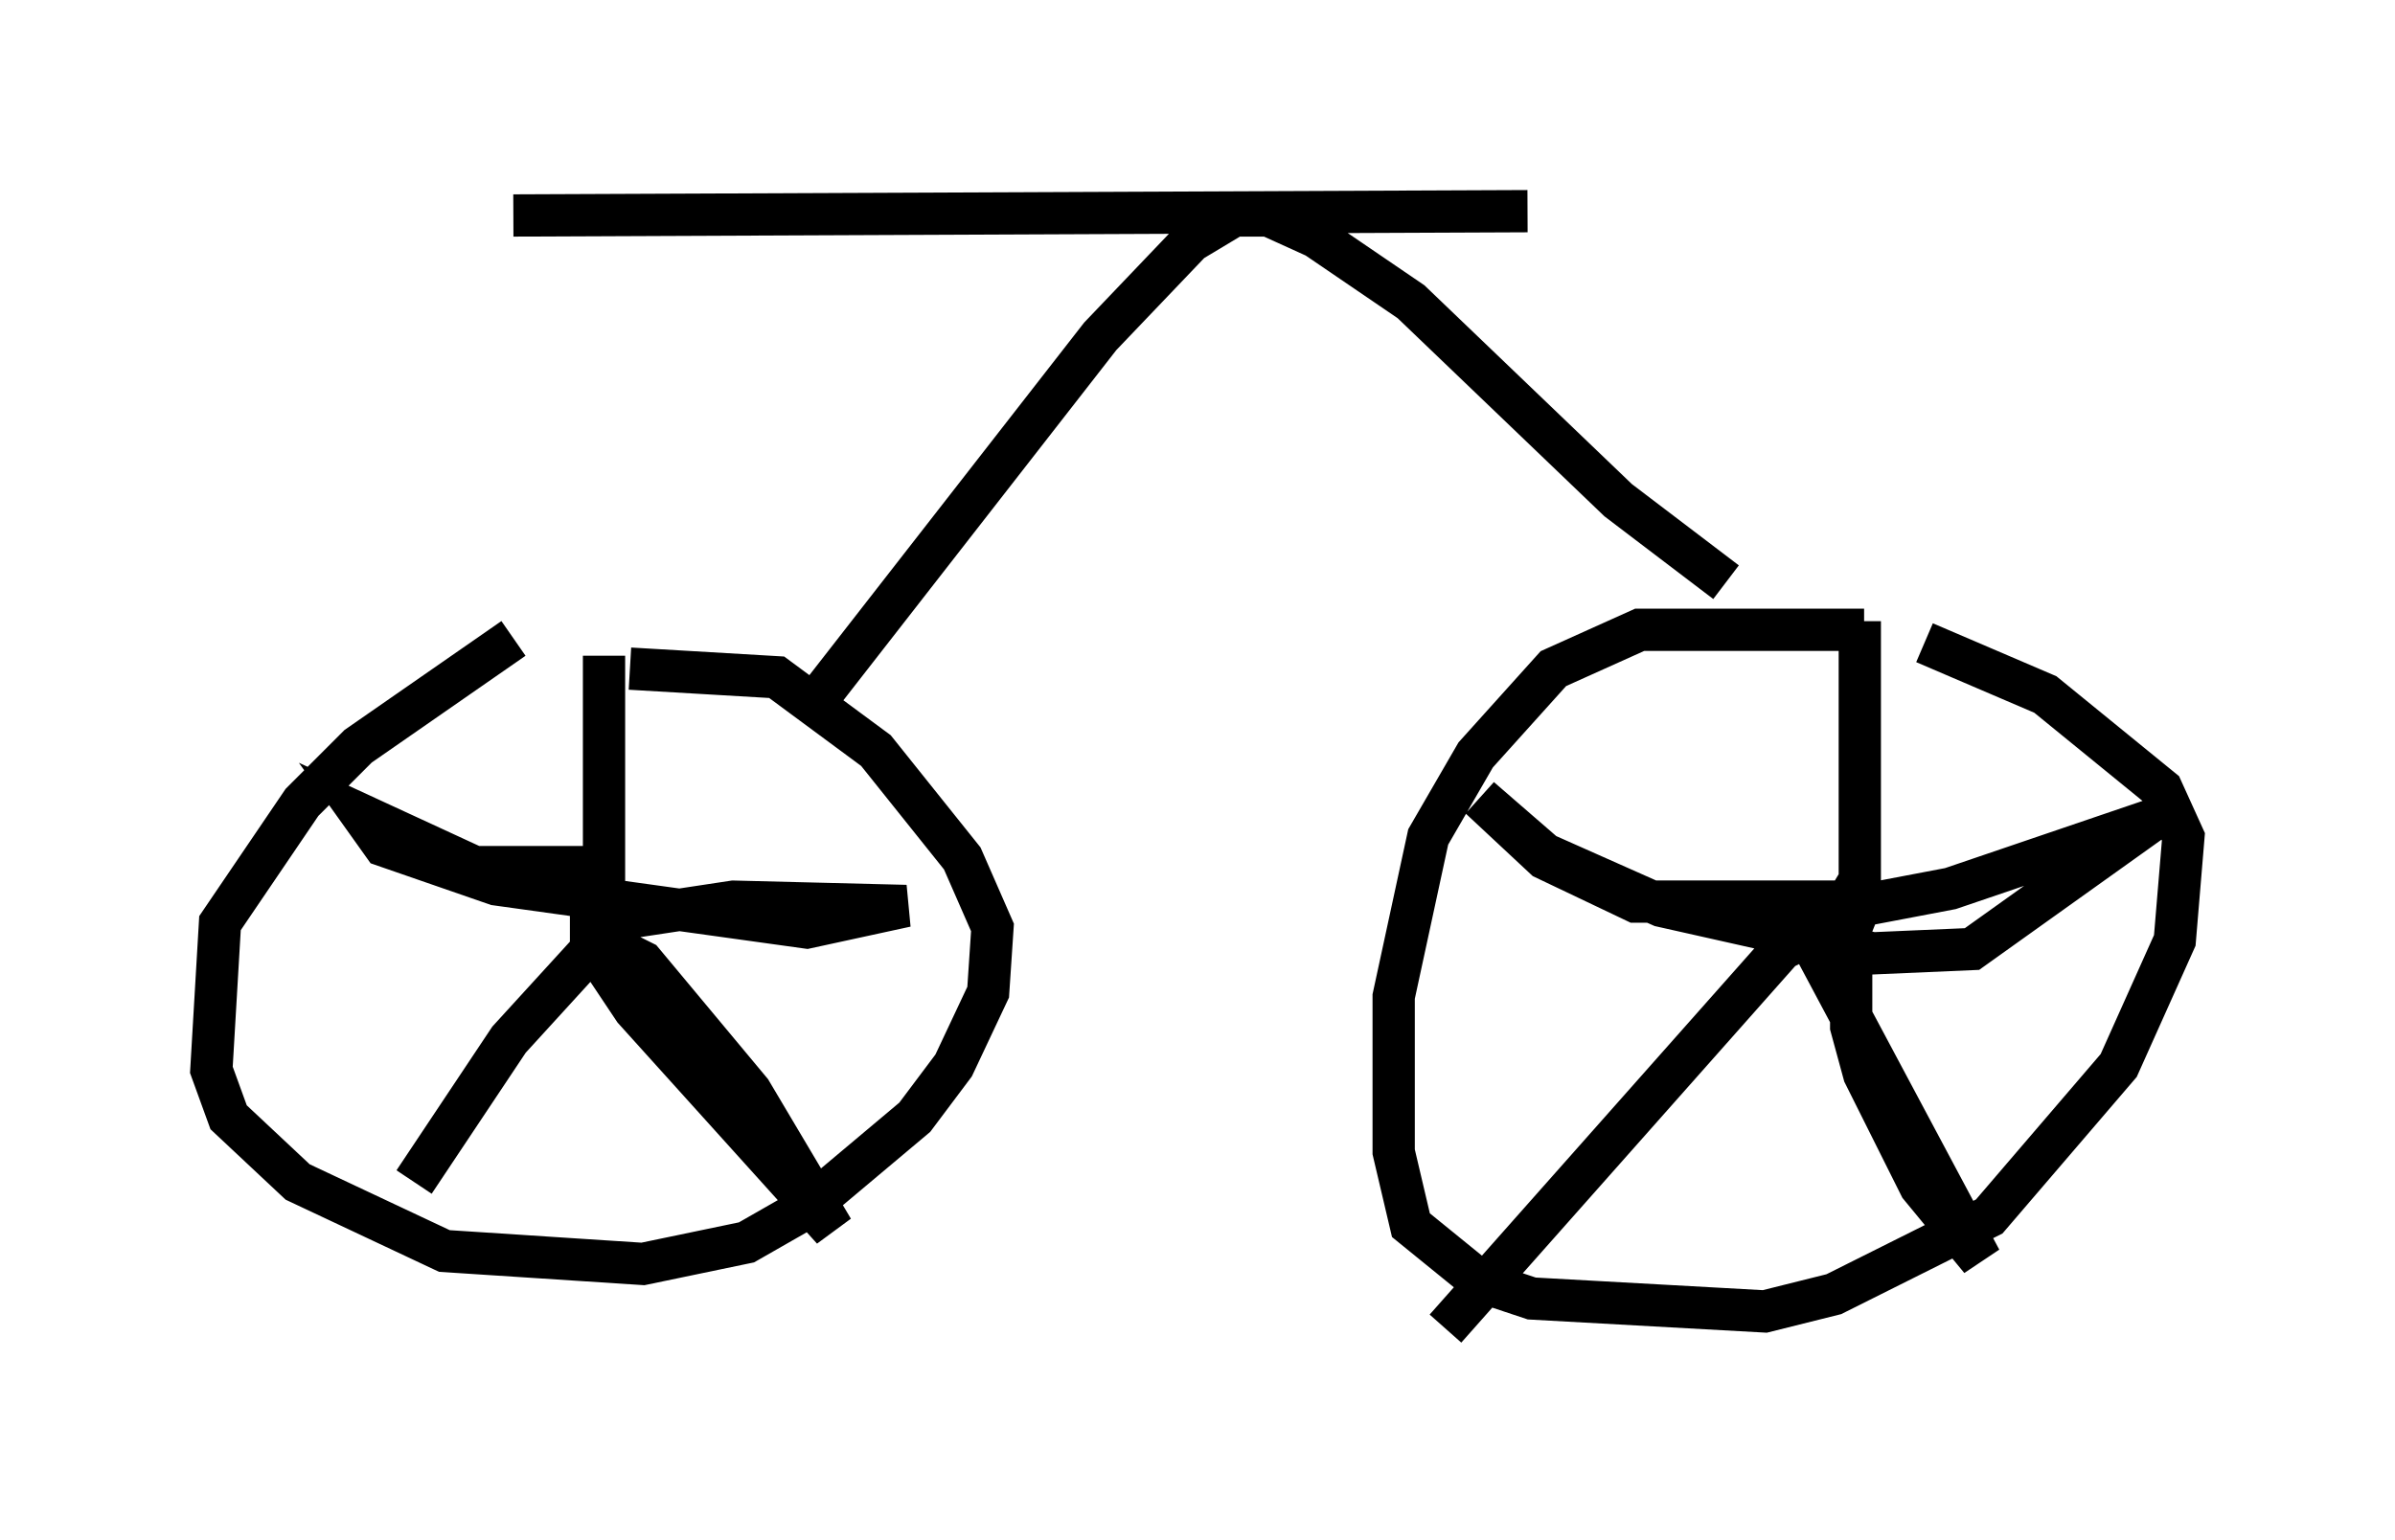 <?xml version="1.0" encoding="utf-8" ?>
<svg baseProfile="full" height="36.44" version="1.1" width="56.653" xmlns="http://www.w3.org/2000/svg" xmlns:ev="http://www.w3.org/2001/xml-events" xmlns:xlink="http://www.w3.org/1999/xlink"><defs /><rect fill="white" height="36.44" width="56.653" x="0" y="0" /><path d="M13.779, 14.8 m-1.633, 0.306 l-3.675, 2.552 -1.327, 1.327 l-1.94, 2.858 -0.204, 3.471 l0.408, 1.123 1.633, 1.531 l3.471, 1.633 4.696, 0.306 l2.45, -0.51 1.429, -0.817 l2.552, -2.144 0.919, -1.225 l0.817, -1.735 0.102, -1.531 l-0.715, -1.633 -2.042, -2.552 l-2.348, -1.735 -3.471, -0.204 m-0.613, -0.306 l0.0, 5.002 -3.063, 0.0 l-2.654, -1.225 0.51, 0.715 l2.654, 0.919 7.35, 1.021 l2.348, -0.51 -4.083, -0.102 l-3.369, 0.51 0.0, 0.51 l1.021, 1.531 4.696, 5.206 l-1.94, -3.267 -2.552, -3.063 l-1.021, -0.51 -2.144, 2.348 l-2.246, 3.369 m34.3, -13.067 l-5.308, 0.0 -2.042, 0.919 l-1.838, 2.042 -1.123, 1.94 l-0.817, 3.777 0.0, 3.675 l0.408, 1.735 1.633, 1.327 l1.225, 0.408 5.513, 0.306 l1.633, -0.408 3.675, -1.838 l3.063, -3.573 1.327, -2.96 l0.204, -2.45 -0.51, -1.123 l-2.756, -2.246 -2.858, -1.225 m-1.531, -0.51 l0.0, 6.125 -0.306, 0.51 l-5.002, 0.0 -2.144, -1.021 l-1.531, -1.429 1.531, 1.327 l2.756, 1.225 5.002, 1.123 l2.348, -0.102 4.288, -3.063 l-4.798, 1.633 -2.144, 0.408 l-0.204, 0.51 0.0, 2.348 l0.306, 1.123 1.327, 2.654 l1.429, 1.735 -4.083, -7.656 l-0.613, 0.306 -7.963, 8.983 m-15.006, -14.7 l6.84, -8.779 2.144, -2.246 l1.021, -0.613 0.817, 0.0 l1.123, 0.51 2.246, 1.531 l4.9, 4.696 2.552, 1.94 m-28.686, -8.677 l23.99, -0.102 " fill="none" stroke="black" stroke-width="1" /></svg>